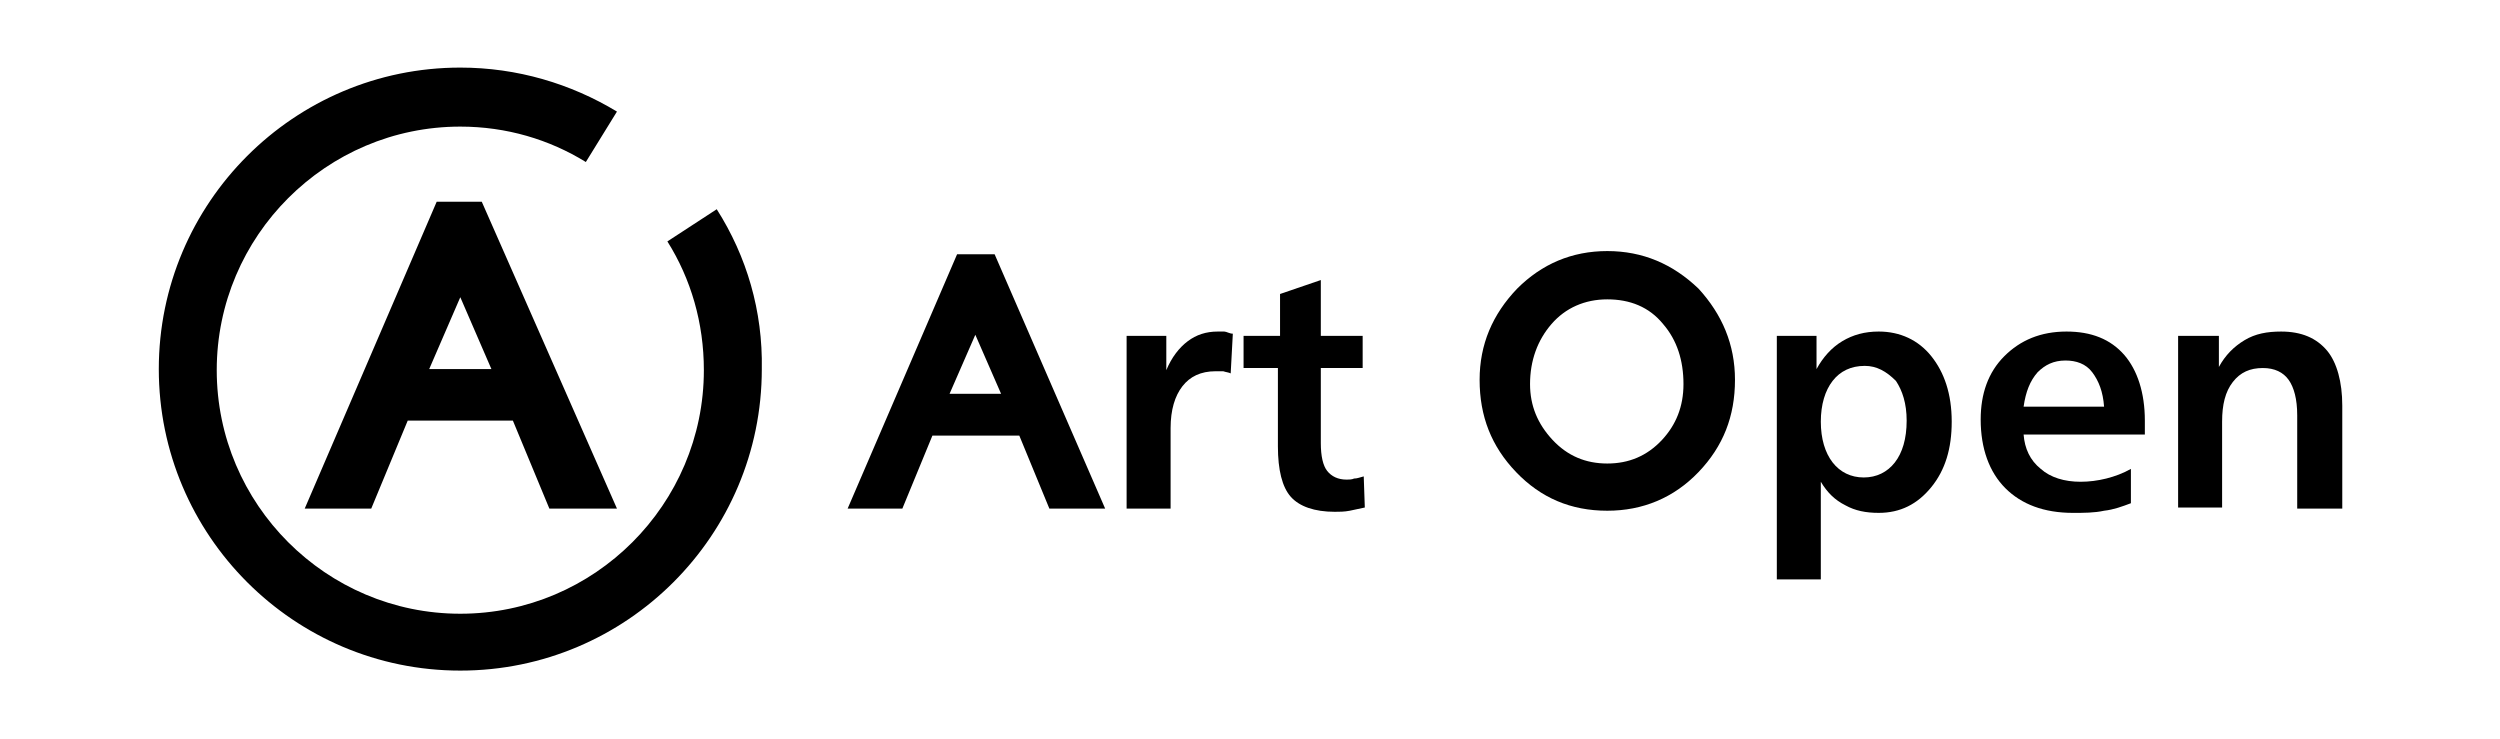 <?xml version="1.0" encoding="utf-8"?>
<!-- Generator: Adobe Illustrator 19.0.0, SVG Export Plug-In . SVG Version: 6.00 Build 0)  -->
<svg version="1.1" id="Warstwa_1" xmlns="http://www.w3.org/2000/svg" xmlns:xlink="http://www.w3.org/1999/xlink" x="0px" y="0px"
	 viewBox="-383.6 366.1 233 68.9" style="enable-background:new -383.6 366.1 233 68.9;" xml:space="preserve">
<g>
	<g>
		<g>
			<path d="M-326.1,413.5h-6.3l-3.4-8.2h-9.8l-3.4,8.2h-6.2l12.3-28.6h4.2L-326.1,413.5z M-337.8,400.5l-2.9-6.7l-2.9,6.7H-337.8z"
				/>
		</g>
		<path d="M-316.8,385.6l-4.6,3c2.2,3.5,3.4,7.6,3.4,12c0,12.5-10.2,22.7-22.7,22.7c-12.5,0-22.7-10.2-22.7-22.7
			s10.2-22.7,22.7-22.7c4.3,0,8.3,1.2,11.7,3.3l2.9-4.7c-4.3-2.6-9.3-4.1-14.6-4.1c-15.5,0-28.1,12.6-28.1,28.1s12.6,28.1,28.1,28.1
			c15.5,0,28.1-12.6,28.1-28.1C-312.5,395.1-314,390-316.8,385.6z"/>
		<g>
			<g>
				<path d="M-280.6,413.5h-5.2l-2.8-6.8h-8.1l-2.8,6.8h-5.1l10.2-23.7h3.5L-280.6,413.5z M-290.3,402.8l-2.4-5.5l-2.4,5.5H-290.3z"
					/>
				<path d="M-268.7,397.2l-0.2,3.7c-0.2-0.1-0.4-0.1-0.7-0.2c-0.2,0-0.5,0-0.7,0c-1.4,0-2.4,0.5-3.1,1.4c-0.7,0.9-1.1,2.2-1.1,3.9
					v7.5h-4.1v-16.1h3.7v3.2c0.5-1.2,1.2-2.1,2-2.7c0.8-0.6,1.7-0.9,2.8-0.9c0.2,0,0.4,0,0.6,0S-269,397.2-268.7,397.2z"/>
				<path d="M-260.5,392.2v5.2h3.9v3h-3.9v7c0,1.2,0.2,2.1,0.6,2.6c0.4,0.5,1,0.8,1.8,0.8c0.2,0,0.5,0,0.7-0.1
					c0.3,0,0.5-0.1,0.9-0.2l0.1,2.9c-0.5,0.1-0.9,0.2-1.4,0.3c-0.5,0.1-1,0.1-1.4,0.1c-1.9,0-3.3-0.5-4.1-1.4
					c-0.8-0.9-1.2-2.5-1.2-4.7v-7.3h-3.2v-3h3.4v-3.9L-260.5,392.2z"/>
				<path d="M-221.9,401.5c0,3.4-1.1,6.2-3.4,8.6c-2.3,2.4-5.2,3.6-8.5,3.6c-3.4,0-6.2-1.2-8.5-3.6c-2.3-2.4-3.4-5.2-3.4-8.6
					c0-3.3,1.2-6.1,3.5-8.5c2.3-2.3,5.1-3.5,8.4-3.5c3.3,0,6.1,1.2,8.5,3.5C-223.1,395.4-221.9,398.2-221.9,401.5z M-226.7,401.9
					c0-2.2-0.6-4.1-1.9-5.6c-1.3-1.6-3.1-2.3-5.2-2.3c-2.1,0-3.9,0.8-5.2,2.3c-1.3,1.5-2,3.4-2,5.6c0,2,0.7,3.7,2.1,5.2
					c1.4,1.5,3.1,2.2,5.1,2.2c2,0,3.7-0.7,5.1-2.2C-227.4,405.7-226.7,404-226.7,401.9z"/>
				<path d="M-213.9,411v9.1h-4.1v-22.7h3.7v3.1c0.6-1.1,1.4-2,2.4-2.6s2.1-0.9,3.4-0.9c2,0,3.7,0.8,4.9,2.3
					c1.2,1.5,1.9,3.5,1.9,6.1c0,2.5-0.6,4.5-1.9,6.1c-1.3,1.6-2.9,2.4-4.9,2.4c-1.2,0-2.2-0.2-3.1-0.7
					C-212.6,412.7-213.3,412-213.9,411z M-209.8,400.2c-1.3,0-2.3,0.5-3,1.4s-1.1,2.2-1.1,3.8c0,1.6,0.4,2.9,1.1,3.8
					c0.7,0.9,1.7,1.4,2.9,1.4c1.2,0,2.2-0.5,2.9-1.4s1.1-2.2,1.1-3.9c0-1.6-0.4-2.8-1-3.7C-207.8,400.7-208.7,400.2-209.8,400.2z"/>
				<path d="M-183.7,405.3v1.3H-195c0.1,1.3,0.6,2.4,1.6,3.2c0.9,0.8,2.2,1.2,3.7,1.2c0.8,0,1.6-0.1,2.4-0.3
					c0.8-0.2,1.6-0.5,2.3-0.9v3.2c-0.8,0.3-1.6,0.6-2.5,0.7c-0.9,0.2-1.9,0.2-2.9,0.2c-2.7,0-4.8-0.8-6.3-2.3s-2.3-3.7-2.3-6.4
					c0-2.4,0.7-4.4,2.2-5.9c1.5-1.5,3.4-2.3,5.8-2.3c2.3,0,4.1,0.7,5.4,2.2C-184.4,400.6-183.7,402.7-183.7,405.3z M-187.5,404
					c-0.1-1.4-0.5-2.4-1.1-3.2c-0.6-0.8-1.5-1.1-2.5-1.1c-1.1,0-1.9,0.4-2.6,1.1c-0.7,0.8-1.1,1.8-1.3,3.2H-187.5z"/>
				<path d="M-165.3,403.9v9.6h-4.2v-8.7c0-1.5-0.3-2.6-0.8-3.3c-0.5-0.7-1.3-1.1-2.4-1.1c-1.2,0-2.1,0.4-2.8,1.3
					c-0.7,0.9-1,2.1-1,3.7v8h-4.1v-16h3.8v2.9c0.6-1.1,1.4-1.9,2.4-2.5s2.1-0.8,3.4-0.8c1.9,0,3.3,0.6,4.3,1.8
					C-165.8,399.9-165.3,401.7-165.3,403.9z"/>
			</g>
		</g>
	</g>
</g>
</svg>

